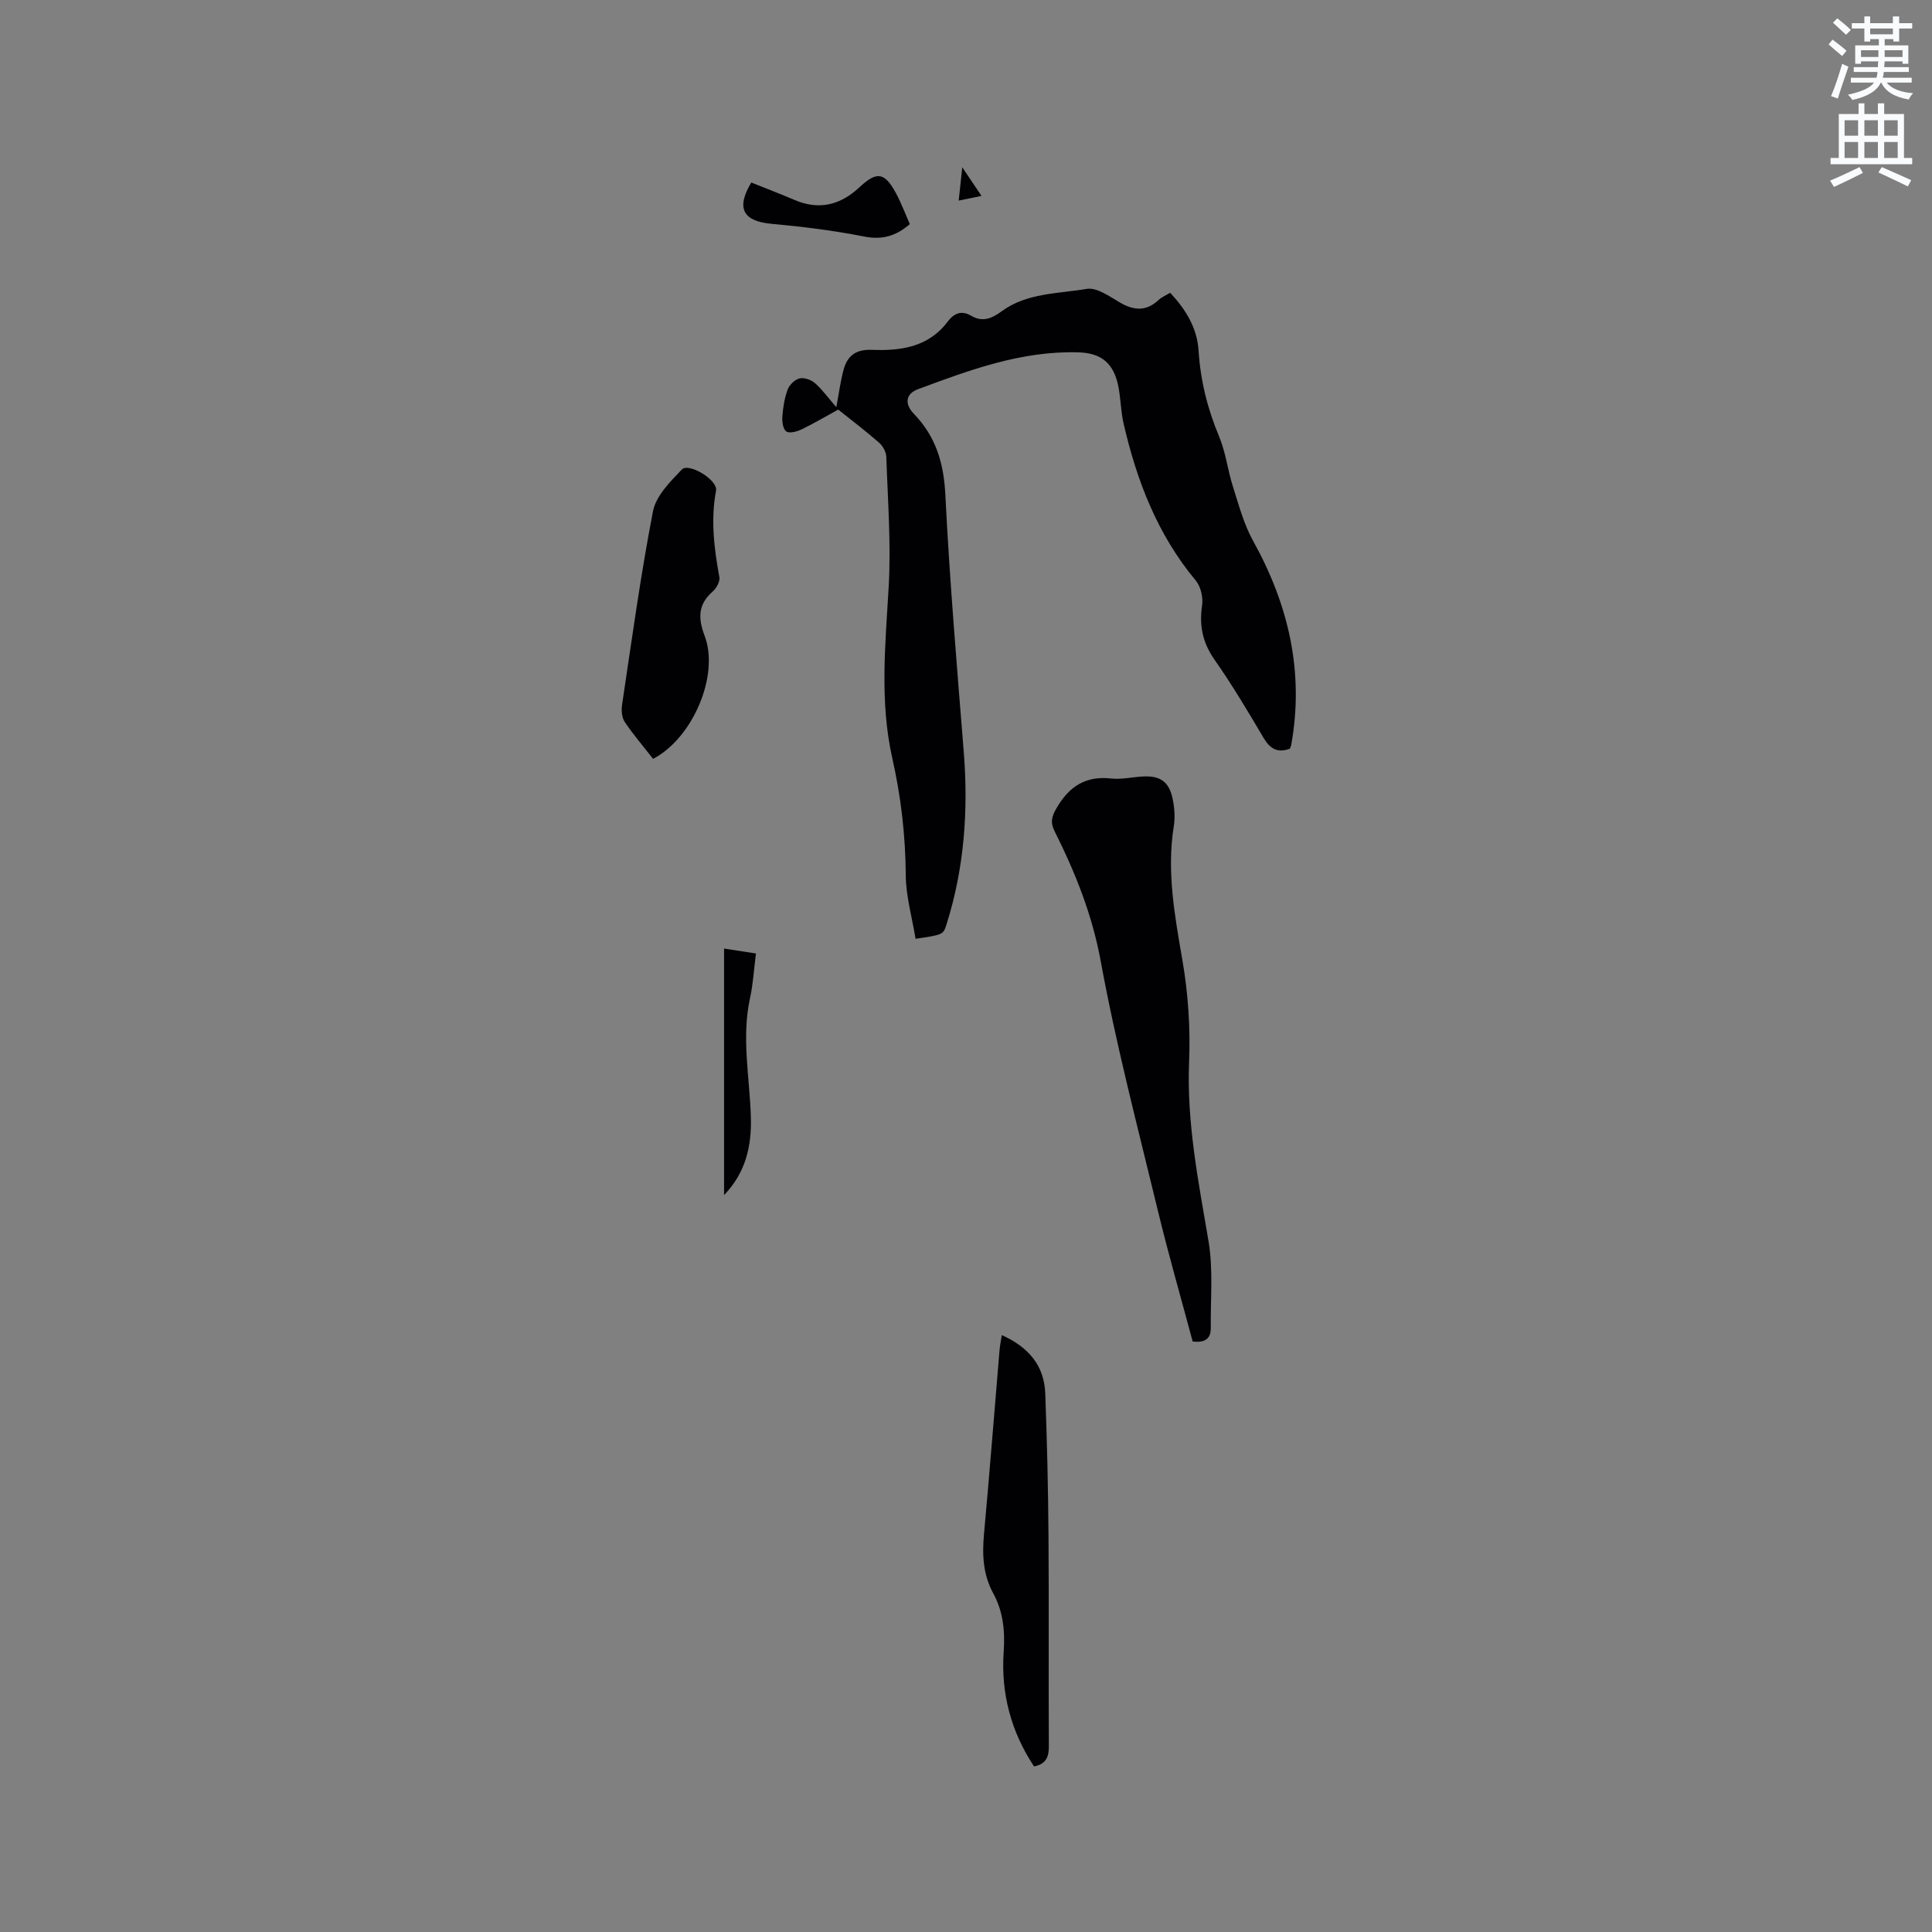 <svg enable-background="new 0 0 400 400" viewBox="0 0 400 400" xmlns="http://www.w3.org/2000/svg"><rect x="0" y="0" width="400" height="400" fill="#808080" stroke="none"/><path d="m378.6 9.2.8-1c.9.7 1.9 1.4 2.9 2.3l-.9 1.1c-1.1-.9-2-1.7-2.8-2.4zm.5 10.7c.9-2.1 1.6-4.3 2.3-6.7.4.2.8.4 1.3.6-.7 2.1-1.5 4.3-2.2 6.6zm.4-15.2.9-.9c1 .8 2 1.6 2.8 2.4l-1 1c-1-.9-1.9-1.8-2.7-2.5zm12.5-1.3h1.2v1.4h2.7v1.1h-2.7v2.7h-1.2v-.5h-1.8v1.3h4.9v3.8h-1.2v-.5h-3.7c0 .4-.1.9-.1 1.2h5.1v1h-5.2c0 .5-.1.9-.2 1.2h6v1h-5.2c1.1 1.3 2.9 2 5.5 2.2-.4.4-.7.8-.9 1.3-2.9-.5-4.8-1.6-5.7-3.5h-.1c-.8 1.7-2.7 2.9-5.9 3.6-.2-.4-.6-.8-.9-1.1 2.8-.6 4.6-1.4 5.4-2.5h-4.8v-1h5.3c.1-.3.2-.7.2-1.2h-4.9v-1h5c0-.4 0-.8.1-1.2h-3.6v.5h-1.2v-3.8h4.9v-1.3h-1.8v.5h-1.2v-2.7h-2.6v-1.1h2.6v-1.4h1.2v1.4h4.7v-1.4zm-6.7 8.4h3.6c0-.4 0-.9 0-1.4h-3.6zm1.9-4.7h4.7v-1.2h-4.7zm6.7 3.3h-3.7v1.4h3.7z" fill="#fafbfc"/><path d="m384.7 21.4h1.3v2.2h2.8v-2.2h1.3v2.2h4.1v9.1h1.7v1.3h-16.9v-1.3h1.7v-9.1h4.1v-2.2zm.3 13.2.7 1.2c-1.8.9-3.8 1.9-6 2.9-.2-.4-.5-.8-.8-1.3 2.4-1 4.4-2 6.1-2.8zm-3.1-6.5h2.8v-3.2h-2.8zm0 4.6h2.8v-3.3h-2.8zm4.1-4.6h2.8v-3.2h-2.8zm0 4.6h2.8v-3.3h-2.8zm3.6 1.9c2.1.9 4.1 1.8 6.1 2.7l-.7 1.3c-2.2-1.1-4.2-2-6.1-2.9zm3.3-9.7h-2.8v3.2h2.8zm-2.8 7.8h2.8v-3.3h-2.8z" fill="#fafbfc"/><g fill="#010104"><path d="m189.56 194.37c-.74-4.51-2-8.83-2.03-13.16-.06-8.21-.98-16.22-2.79-24.23-2.64-11.72-1.43-23.58-.75-35.46.51-8.95-.19-17.98-.49-26.96-.03-1-.73-2.23-1.5-2.91-2.7-2.37-5.58-4.55-8.46-6.85-2.56 1.4-5.01 2.86-7.56 4.09-.96.46-2.49.89-3.18.44-.68-.45-.9-2.04-.82-3.09.14-1.89.44-3.83 1.1-5.59.36-.97 1.48-2.07 2.45-2.3.96-.23 2.41.28 3.2.97 1.55 1.37 2.78 3.1 4.42 4.98.56-2.94.86-5.42 1.52-7.8.79-2.86 2.54-4.2 5.85-4.07 5.92.24 11.7-.54 15.67-5.82 1.31-1.74 2.85-2.43 4.87-1.24 2.37 1.4 4.29.57 6.33-.93 5.21-3.81 11.64-3.62 17.6-4.63 2.1-.35 4.74 1.58 6.91 2.84 2.91 1.69 5.46 1.82 8-.56.6-.57 1.42-.9 2.37-1.48 3.19 3.42 5.58 7.24 5.88 11.96.39 6.21 1.85 12.07 4.26 17.82 1.37 3.28 1.77 6.95 2.86 10.37 1.21 3.79 2.24 7.74 4.15 11.18 7.35 13.24 10.62 27.13 7.93 42.2-.05.3-.19.59-.28.86-2.56.96-4.12.04-5.46-2.23-3.23-5.47-6.49-10.95-10.13-16.15-2.48-3.54-3.23-7.07-2.6-11.26.24-1.64-.26-3.89-1.29-5.14-7.95-9.53-12.24-20.68-14.97-32.56-.54-2.36-.58-4.84-1-7.24-.88-5.01-3.37-7.32-8.32-7.47-11.72-.36-22.49 3.63-33.21 7.62-2.64.98-2.85 3.07-.85 5.14 4.5 4.67 6.15 10.13 6.48 16.66.89 17.76 2.39 35.49 3.81 53.22.98 12.18.12 24.13-3.57 35.82-.69 2.13-.73 2.11-6.4 2.96z"/><path d="m246.93 277.74c-2.38-8.9-4.99-17.92-7.19-27.03-4.14-17.16-8.65-34.27-11.83-51.62-1.77-9.68-5.26-18.39-9.56-26.98-.93-1.85-.63-3.05.42-4.84 2.61-4.47 6.01-6.68 11.3-6.09 2.17.24 4.42-.32 6.64-.42 3.51-.17 5.33 1.1 6.06 4.57.39 1.83.55 3.84.26 5.67-1.51 9.4.17 18.49 1.76 27.71 1.2 6.93 1.69 14.11 1.4 21.13-.52 12.64 1.94 24.81 4.02 37.12.99 5.85.4 11.98.47 17.98.02 2.06-1.01 3.13-3.75 2.8z"/><path d="m207.41 276.42c5.57 2.5 8.78 6.32 9 12.06.37 9.84.6 19.68.67 29.52.11 14.51-.01 29.02.07 43.52.01 2.21-.53 3.69-3.06 4.2-4.76-7.15-6.88-15.18-6.29-23.68.3-4.41-.11-8.4-2.18-12.2-2.12-3.9-2.28-7.98-1.89-12.29 1.16-12.65 2.14-25.31 3.21-37.97.07-.92.27-1.84.47-3.16z"/><path d="m135.22 157.11c-2.04-2.6-4.11-5.01-5.87-7.63-.61-.91-.74-2.4-.56-3.54 2.01-13.39 3.83-26.83 6.41-40.11.61-3.16 3.54-6.09 5.95-8.61 1.44-1.52 7.51 2.17 7.1 4.35-1.14 6.07-.4 11.97.69 17.93.16.89-.61 2.28-1.37 2.95-3.08 2.7-3.07 5.53-1.67 9.23 3.07 8.14-2.46 21.14-10.68 25.43z"/><path d="m149.91 247.43c0-17.05 0-33.84 0-51.04 2.52.39 4.44.69 6.6 1.02-.42 3.24-.58 6.3-1.23 9.27-1.8 8.25-.05 16.45.18 24.66.17 6.06-1.12 11.5-5.55 16.09z"/><path d="m188.37 46.4c-2.93 2.53-5.79 3.3-9.53 2.56-6.3-1.25-12.71-2.04-19.11-2.62-5.86-.53-7.41-3.2-4.18-8.55 2.97 1.19 6 2.35 8.98 3.62 5.08 2.17 9.49 1.02 13.4-2.63 3.6-3.37 5.22-3.16 7.61 1.29 1.08 2.03 1.89 4.2 2.83 6.33z"/><path d="m203.21 40.56c-1.67.34-2.96.61-4.72.97.23-2.14.43-4.03.74-6.89 1.55 2.31 2.64 3.92 3.98 5.92z"/></g></svg>